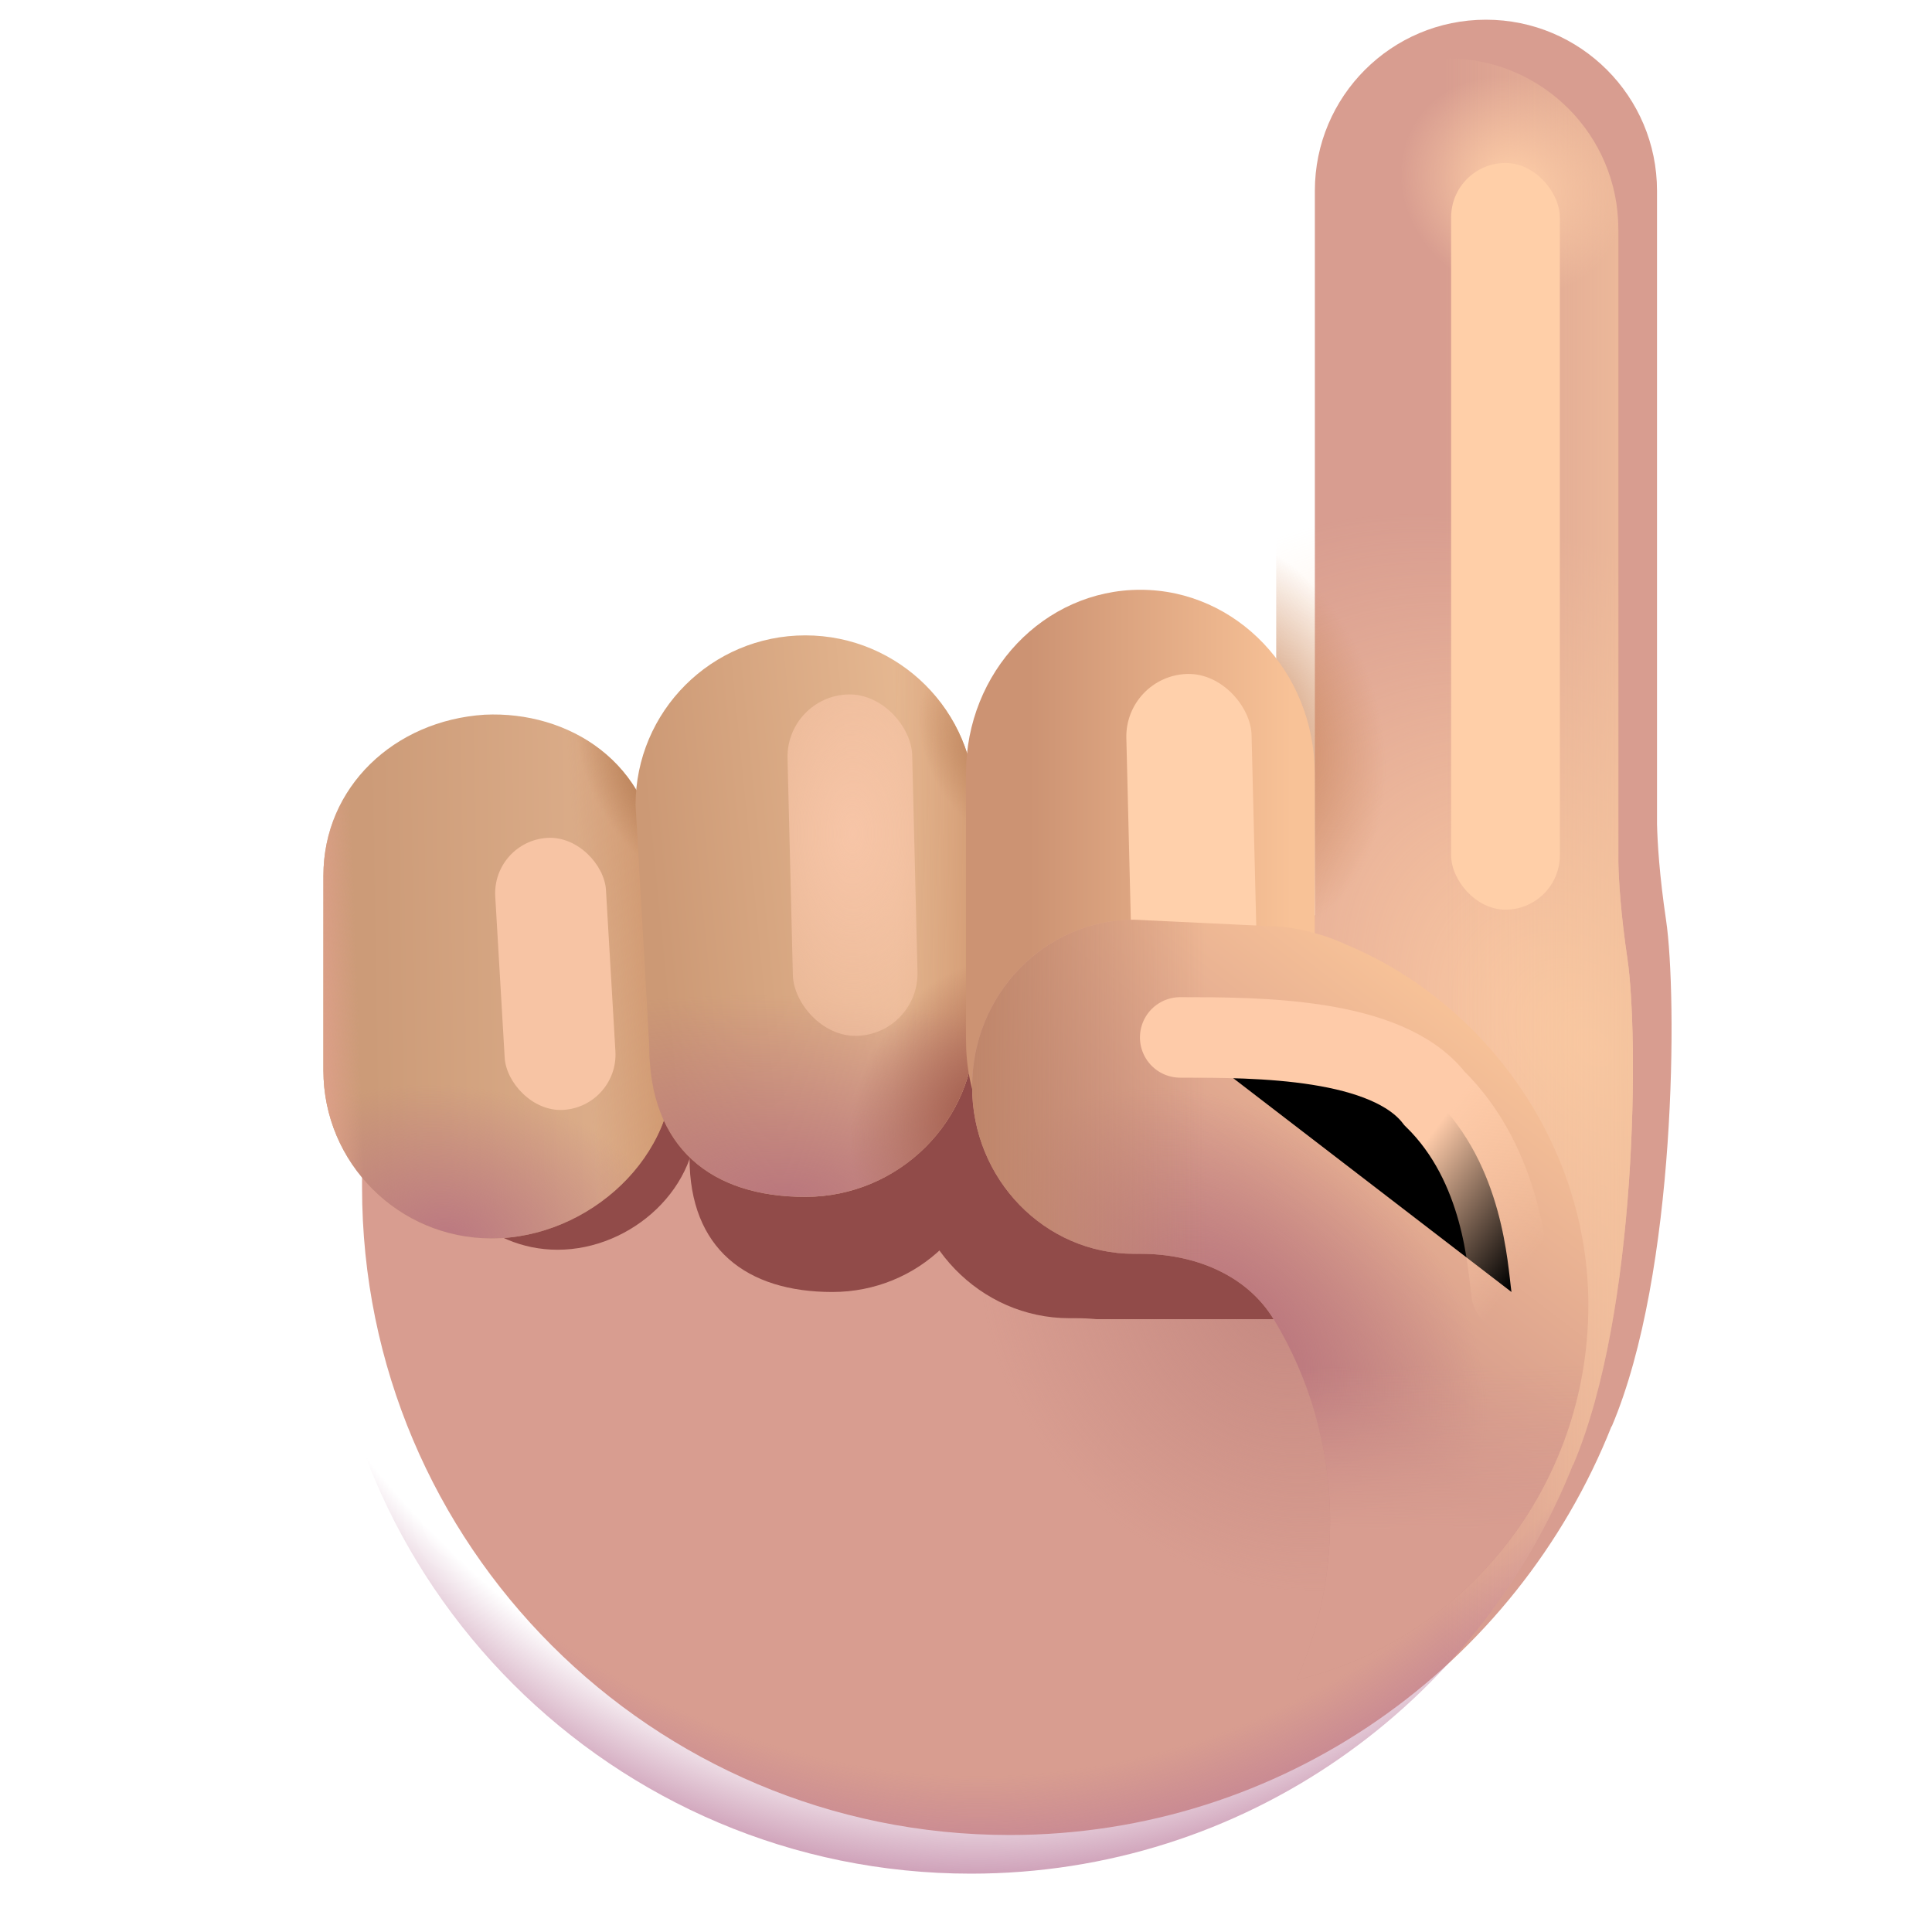 <svg viewBox="1 1 30 30" xmlns="http://www.w3.org/2000/svg">
<g filter="url(#filter0_i_20020_5628)">
<path d="M23.474 1.906C22.007 1.906 20.817 3.095 20.817 4.562V15.812H6.022V20.04C6.022 25.593 10.523 30.094 16.076 30.094C20.319 30.094 23.948 27.465 25.424 23.747L25.427 23.75C26.442 21.359 26.442 17.047 26.271 15.891C26.167 15.191 26.137 14.685 26.13 14.394V4.562C26.13 3.095 24.941 1.906 23.474 1.906Z" fill="#D89D90"/>
</g>
<path d="M23.474 1.906C22.007 1.906 20.817 3.095 20.817 4.562V15.812H6.022V20.04C6.022 25.593 10.523 30.094 16.076 30.094C20.319 30.094 23.948 27.465 25.424 23.747L25.427 23.75C26.442 21.359 26.442 17.047 26.271 15.891C26.167 15.191 26.137 14.685 26.13 14.394V4.562C26.13 3.095 24.941 1.906 23.474 1.906Z" fill="url(#paint0_radial_20020_5628)"/>
<path d="M23.474 1.906C22.007 1.906 20.817 3.095 20.817 4.562V15.812H6.022V20.04C6.022 25.593 10.523 30.094 16.076 30.094C20.319 30.094 23.948 27.465 25.424 23.747L25.427 23.75C26.442 21.359 26.442 17.047 26.271 15.891C26.167 15.191 26.137 14.685 26.13 14.394V4.562C26.13 3.095 24.941 1.906 23.474 1.906Z" fill="url(#paint1_radial_20020_5628)"/>
<path d="M23.474 1.906C22.007 1.906 20.817 3.095 20.817 4.562V15.812H6.022V20.04C6.022 25.593 10.523 30.094 16.076 30.094C20.319 30.094 23.948 27.465 25.424 23.747L25.427 23.75C26.442 21.359 26.442 17.047 26.271 15.891C26.167 15.191 26.137 14.685 26.13 14.394V4.562C26.13 3.095 24.941 1.906 23.474 1.906Z" fill="url(#paint2_linear_20020_5628)"/>
<path d="M23.474 1.906C22.007 1.906 20.817 3.095 20.817 4.562V15.812H6.022V20.04C6.022 25.593 10.523 30.094 16.076 30.094C20.319 30.094 23.948 27.465 25.424 23.747L25.427 23.75C26.442 21.359 26.442 17.047 26.271 15.891C26.167 15.191 26.137 14.685 26.13 14.394V4.562C26.13 3.095 24.941 1.906 23.474 1.906Z" fill="url(#paint3_radial_20020_5628)"/>
<path d="M23.474 1.906C22.007 1.906 20.817 3.095 20.817 4.562V15.812H6.022V20.04C6.022 25.593 10.523 30.094 16.076 30.094C20.319 30.094 23.948 27.465 25.424 23.747L25.427 23.75C26.442 21.359 26.442 17.047 26.271 15.891C26.167 15.191 26.137 14.685 26.13 14.394V4.562C26.13 3.095 24.941 1.906 23.474 1.906Z" fill="url(#paint4_radial_20020_5628)"/>
<path d="M23.474 1.906C22.007 1.906 20.817 3.095 20.817 4.562V15.812H6.022V20.04C6.022 25.593 10.523 30.094 16.076 30.094C20.319 30.094 23.948 27.465 25.424 23.747L25.427 23.75C26.442 21.359 26.442 17.047 26.271 15.891C26.167 15.191 26.137 14.685 26.13 14.394V4.562C26.13 3.095 24.941 1.906 23.474 1.906Z" fill="url(#paint5_radial_20020_5628)"/>
<g filter="url(#filter1_f_20020_5628)">
<path d="M15.095 18.875C15.095 17.442 16.22 16.281 17.608 16.281L19.923 16.391C20.269 16.433 20.613 16.531 20.93 16.679C22.84 17.484 24.319 19.323 24.611 21.484H18.026C17.922 21.474 17.817 21.469 17.713 21.469H17.608C16.22 21.469 15.095 20.308 15.095 18.875Z" fill="#914B49"/>
</g>
<g filter="url(#filter2_f_20020_5628)">
<path d="M7.661 16.103C7.661 15.046 8.503 14.259 9.574 14.19C10.57 14.142 11.56 14.752 11.645 15.966L11.81 18.269C11.892 19.424 10.816 20.406 9.657 20.406C8.555 20.406 7.661 19.513 7.661 18.411V16.103Z" fill="#914B49"/>
</g>
<g filter="url(#filter3_f_20020_5628)">
<path d="M11.513 15.658C11.513 14.364 12.593 13.315 13.925 13.315C15.258 13.315 16.338 14.364 16.338 15.658V18.72C16.338 20.014 15.258 21.062 13.925 21.062C12.593 21.062 11.707 20.391 11.707 18.979L11.513 15.658Z" fill="#914B49"/>
</g>
<g filter="url(#filter4_i_20020_5628)">
<path d="M6.022 14.6C6.022 13.218 7.124 12.188 8.524 12.098C9.827 12.035 11.121 12.833 11.231 14.421L11.447 17.434C11.555 18.945 10.147 20.23 8.632 20.23C7.191 20.23 6.022 19.062 6.022 17.62V14.6Z" fill="url(#paint6_linear_20020_5628)"/>
<path d="M6.022 14.6C6.022 13.218 7.124 12.188 8.524 12.098C9.827 12.035 11.121 12.833 11.231 14.421L11.447 17.434C11.555 18.945 10.147 20.23 8.632 20.23C7.191 20.23 6.022 19.062 6.022 17.62V14.6Z" fill="url(#paint7_linear_20020_5628)"/>
</g>
<path d="M6.022 14.6C6.022 13.218 7.124 12.188 8.524 12.098C9.827 12.035 11.121 12.833 11.231 14.421L11.447 17.434C11.555 18.945 10.147 20.23 8.632 20.23C7.191 20.23 6.022 19.062 6.022 17.62V14.6Z" fill="url(#paint8_radial_20020_5628)"/>
<path d="M6.022 14.6C6.022 13.218 7.124 12.188 8.524 12.098C9.827 12.035 11.121 12.833 11.231 14.421L11.447 17.434C11.555 18.945 10.147 20.23 8.632 20.23C7.191 20.23 6.022 19.062 6.022 17.62V14.6Z" fill="url(#paint9_radial_20020_5628)"/>
<path d="M6.022 14.6C6.022 13.218 7.124 12.188 8.524 12.098C9.827 12.035 11.121 12.833 11.231 14.421L11.447 17.434C11.555 18.945 10.147 20.23 8.632 20.23C7.191 20.23 6.022 19.062 6.022 17.62V14.6Z" fill="url(#paint10_linear_20020_5628)"/>
<g filter="url(#filter5_f_20020_5628)">
<rect x="8.64" y="14.061" width="1.722" height="4.231" rx="0.861" transform="rotate(-3.35 8.64 14.061)" fill="#F7C4A4"/>
</g>
<g filter="url(#filter6_i_20020_5628)">
<path d="M10.869 13.502C10.869 12.046 12.05 10.866 13.505 10.866C14.961 10.866 16.142 12.046 16.142 13.502V16.949C16.142 18.405 14.961 19.585 13.505 19.585C12.05 19.585 11.082 18.829 11.082 17.24L10.869 13.502Z" fill="url(#paint11_linear_20020_5628)"/>
<path d="M10.869 13.502C10.869 12.046 12.05 10.866 13.505 10.866C14.961 10.866 16.142 12.046 16.142 13.502V16.949C16.142 18.405 14.961 19.585 13.505 19.585C12.05 19.585 11.082 18.829 11.082 17.24L10.869 13.502Z" fill="url(#paint12_linear_20020_5628)"/>
<path d="M10.869 13.502C10.869 12.046 12.05 10.866 13.505 10.866C14.961 10.866 16.142 12.046 16.142 13.502V16.949C16.142 18.405 14.961 19.585 13.505 19.585C12.05 19.585 11.082 18.829 11.082 17.24L10.869 13.502Z" fill="url(#paint13_radial_20020_5628)"/>
<path d="M10.869 13.502C10.869 12.046 12.05 10.866 13.505 10.866C14.961 10.866 16.142 12.046 16.142 13.502V16.949C16.142 18.405 14.961 19.585 13.505 19.585C12.05 19.585 11.082 18.829 11.082 17.24L10.869 13.502Z" fill="url(#paint14_radial_20020_5628)"/>
<path d="M10.869 13.502C10.869 12.046 12.05 10.866 13.505 10.866C14.961 10.866 16.142 12.046 16.142 13.502V16.949C16.142 18.405 14.961 19.585 13.505 19.585C12.05 19.585 11.082 18.829 11.082 17.24L10.869 13.502Z" fill="url(#paint15_radial_20020_5628)"/>
</g>
<g filter="url(#filter7_f_20020_5628)">
<rect x="13.205" y="11.807" width="1.936" height="5.303" rx="0.968" transform="rotate(-1.407 13.205 11.807)" fill="url(#paint16_radial_20020_5628)"/>
</g>
<g filter="url(#filter8_i_20020_5628)">
<path d="M16 13.008C16 11.434 17.212 10.158 18.707 10.158C20.202 10.158 21.414 11.434 21.414 13.008V16.735C21.414 18.309 20.202 19.585 18.707 19.585C17.212 19.585 16 18.853 16 17.135V13.008Z" fill="url(#paint17_linear_20020_5628)"/>
</g>
<g filter="url(#filter9_f_20020_5628)">
<rect x="18.466" y="11.489" width="1.945" height="6.02" rx="0.973" transform="rotate(-1.407 18.466 11.489)" fill="#FFD0AB"/>
</g>
<path d="M18.608 15.281C17.22 15.281 16.095 16.442 16.095 17.875C16.095 19.308 17.22 20.469 18.608 20.469H18.713C19.534 20.469 20.353 20.786 20.779 21.488C21.334 22.4 21.654 23.475 21.654 24.625C21.654 25.503 21.467 26.337 21.133 27.088C23.731 26.463 25.664 24.093 25.664 21.266C25.664 18.774 24.067 16.58 21.93 15.679C21.613 15.531 21.269 15.433 20.923 15.391L18.608 15.281Z" fill="url(#paint18_linear_20020_5628)"/>
<path d="M18.608 15.281C17.22 15.281 16.095 16.442 16.095 17.875C16.095 19.308 17.22 20.469 18.608 20.469H18.713C19.534 20.469 20.353 20.786 20.779 21.488C21.334 22.4 21.654 23.475 21.654 24.625C21.654 25.503 21.467 26.337 21.133 27.088C23.731 26.463 25.664 24.093 25.664 21.266C25.664 18.774 24.067 16.58 21.93 15.679C21.613 15.531 21.269 15.433 20.923 15.391L18.608 15.281Z" fill="url(#paint19_radial_20020_5628)"/>
<path d="M18.608 15.281C17.22 15.281 16.095 16.442 16.095 17.875C16.095 19.308 17.22 20.469 18.608 20.469H18.713C19.534 20.469 20.353 20.786 20.779 21.488C21.334 22.4 21.654 23.475 21.654 24.625C21.654 25.503 21.467 26.337 21.133 27.088C23.731 26.463 25.664 24.093 25.664 21.266C25.664 18.774 24.067 16.58 21.93 15.679C21.613 15.531 21.269 15.433 20.923 15.391L18.608 15.281Z" fill="url(#paint20_linear_20020_5628)"/>
<path d="M18.608 15.281C17.22 15.281 16.095 16.442 16.095 17.875C16.095 19.308 17.22 20.469 18.608 20.469H18.713C19.534 20.469 20.353 20.786 20.779 21.488C21.334 22.4 21.654 23.475 21.654 24.625C21.654 25.503 21.467 26.337 21.133 27.088C23.731 26.463 25.664 24.093 25.664 21.266C25.664 18.774 24.067 16.58 21.93 15.679C21.613 15.531 21.269 15.433 20.923 15.391L18.608 15.281Z" fill="url(#paint21_linear_20020_5628)"/>
<g filter="url(#filter10_f_20020_5628)">
<path d="M19.326 17.109C20.528 17.109 22.537 17.109 23.273 18.054C24.348 19.106 24.41 20.643 24.47 21.062" stroke="url(#paint22_linear_20020_5628)" stroke-width="1.25" stroke-linecap="round"/>
</g>
<g filter="url(#filter11_f_20020_5628)">
<rect x="23.533" y="3.531" width="1.688" height="11.594" rx="0.844" fill="#FFCFA8"/>
</g>
<defs>
<filter id="filter0_i_20020_5628" x="6.022" y="1.306" width="20.934" height="28.788" filterUnits="userSpaceOnUse" color-interpolation-filters="sRGB">
<feFlood flood-opacity="0" result="BackgroundImageFix"/>
<feBlend mode="normal" in="SourceGraphic" in2="BackgroundImageFix" result="shape"/>
<feColorMatrix in="SourceAlpha" type="matrix" values="0 0 0 0 0 0 0 0 0 0 0 0 0 0 0 0 0 0 127 0" result="hardAlpha"/>
<feOffset dx="0.6" dy="-0.6"/>
<feGaussianBlur stdDeviation="0.75"/>
<feComposite in2="hardAlpha" operator="arithmetic" k2="-1" k3="1"/>
<feColorMatrix type="matrix" values="0 0 0 0 0.773 0 0 0 0 0.529 0 0 0 0 0.502 0 0 0 1 0"/>
<feBlend mode="normal" in2="shape" result="effect1_innerShadow_20020_5628"/>
</filter>
<filter id="filter1_f_20020_5628" x="12.595" y="13.781" width="14.516" height="10.203" filterUnits="userSpaceOnUse" color-interpolation-filters="sRGB">
<feFlood flood-opacity="0" result="BackgroundImageFix"/>
<feBlend mode="normal" in="SourceGraphic" in2="BackgroundImageFix" result="shape"/>
<feGaussianBlur stdDeviation="1.25" result="effect1_foregroundBlur_20020_5628"/>
</filter>
<filter id="filter2_f_20020_5628" x="5.161" y="11.688" width="9.153" height="11.219" filterUnits="userSpaceOnUse" color-interpolation-filters="sRGB">
<feFlood flood-opacity="0" result="BackgroundImageFix"/>
<feBlend mode="normal" in="SourceGraphic" in2="BackgroundImageFix" result="shape"/>
<feGaussianBlur stdDeviation="1.25" result="effect1_foregroundBlur_20020_5628"/>
</filter>
<filter id="filter3_f_20020_5628" x="9.013" y="10.815" width="9.825" height="12.747" filterUnits="userSpaceOnUse" color-interpolation-filters="sRGB">
<feFlood flood-opacity="0" result="BackgroundImageFix"/>
<feBlend mode="normal" in="SourceGraphic" in2="BackgroundImageFix" result="shape"/>
<feGaussianBlur stdDeviation="1.25" result="effect1_foregroundBlur_20020_5628"/>
</filter>
<filter id="filter4_i_20020_5628" x="6.022" y="12.094" width="5.431" height="8.136" filterUnits="userSpaceOnUse" color-interpolation-filters="sRGB">
<feFlood flood-opacity="0" result="BackgroundImageFix"/>
<feBlend mode="normal" in="SourceGraphic" in2="BackgroundImageFix" result="shape"/>
<feColorMatrix in="SourceAlpha" type="matrix" values="0 0 0 0 0 0 0 0 0 0 0 0 0 0 0 0 0 0 127 0" result="hardAlpha"/>
<feOffset/>
<feGaussianBlur stdDeviation="0.625"/>
<feComposite in2="hardAlpha" operator="arithmetic" k2="-1" k3="1"/>
<feColorMatrix type="matrix" values="0 0 0 0 0.792 0 0 0 0 0.608 0 0 0 0 0.478 0 0 0 1 0"/>
<feBlend mode="normal" in2="shape" result="effect1_innerShadow_20020_5628"/>
</filter>
<filter id="filter5_f_20020_5628" x="7.189" y="12.51" width="4.869" height="7.227" filterUnits="userSpaceOnUse" color-interpolation-filters="sRGB">
<feFlood flood-opacity="0" result="BackgroundImageFix"/>
<feBlend mode="normal" in="SourceGraphic" in2="BackgroundImageFix" result="shape"/>
<feGaussianBlur stdDeviation="0.75" result="effect1_foregroundBlur_20020_5628"/>
</filter>
<filter id="filter6_i_20020_5628" x="10.869" y="10.866" width="5.272" height="8.719" filterUnits="userSpaceOnUse" color-interpolation-filters="sRGB">
<feFlood flood-opacity="0" result="BackgroundImageFix"/>
<feBlend mode="normal" in="SourceGraphic" in2="BackgroundImageFix" result="shape"/>
<feColorMatrix in="SourceAlpha" type="matrix" values="0 0 0 0 0 0 0 0 0 0 0 0 0 0 0 0 0 0 127 0" result="hardAlpha"/>
<feOffset/>
<feGaussianBlur stdDeviation="0.5"/>
<feComposite in2="hardAlpha" operator="arithmetic" k2="-1" k3="1"/>
<feColorMatrix type="matrix" values="0 0 0 0 0.769 0 0 0 0 0.6 0 0 0 0 0.482 0 0 0 1 0"/>
<feBlend mode="normal" in2="shape" result="effect1_innerShadow_20020_5628"/>
</filter>
<filter id="filter7_f_20020_5628" x="11.729" y="10.283" width="5.019" height="8.302" filterUnits="userSpaceOnUse" color-interpolation-filters="sRGB">
<feFlood flood-opacity="0" result="BackgroundImageFix"/>
<feBlend mode="normal" in="SourceGraphic" in2="BackgroundImageFix" result="shape"/>
<feGaussianBlur stdDeviation="0.75" result="effect1_foregroundBlur_20020_5628"/>
</filter>
<filter id="filter8_i_20020_5628" x="16" y="10.158" width="5.414" height="9.427" filterUnits="userSpaceOnUse" color-interpolation-filters="sRGB">
<feFlood flood-opacity="0" result="BackgroundImageFix"/>
<feBlend mode="normal" in="SourceGraphic" in2="BackgroundImageFix" result="shape"/>
<feColorMatrix in="SourceAlpha" type="matrix" values="0 0 0 0 0 0 0 0 0 0 0 0 0 0 0 0 0 0 127 0" result="hardAlpha"/>
<feOffset/>
<feGaussianBlur stdDeviation="0.75"/>
<feComposite in2="hardAlpha" operator="arithmetic" k2="-1" k3="1"/>
<feColorMatrix type="matrix" values="0 0 0 0 0.749 0 0 0 0 0.569 0 0 0 0 0.447 0 0 0 1 0"/>
<feBlend mode="normal" in2="shape" result="effect1_innerShadow_20020_5628"/>
</filter>
<filter id="filter9_f_20020_5628" x="16.99" y="9.964" width="5.045" height="9.019" filterUnits="userSpaceOnUse" color-interpolation-filters="sRGB">
<feFlood flood-opacity="0" result="BackgroundImageFix"/>
<feBlend mode="normal" in="SourceGraphic" in2="BackgroundImageFix" result="shape"/>
<feGaussianBlur stdDeviation="0.75" result="effect1_foregroundBlur_20020_5628"/>
</filter>
<filter id="filter10_f_20020_5628" x="17.451" y="15.234" width="8.894" height="7.703" filterUnits="userSpaceOnUse" color-interpolation-filters="sRGB">
<feFlood flood-opacity="0" result="BackgroundImageFix"/>
<feBlend mode="normal" in="SourceGraphic" in2="BackgroundImageFix" result="shape"/>
<feGaussianBlur stdDeviation="0.625" result="effect1_foregroundBlur_20020_5628"/>
</filter>
<filter id="filter11_f_20020_5628" x="21.533" y="1.531" width="5.688" height="15.594" filterUnits="userSpaceOnUse" color-interpolation-filters="sRGB">
<feFlood flood-opacity="0" result="BackgroundImageFix"/>
<feBlend mode="normal" in="SourceGraphic" in2="BackgroundImageFix" result="shape"/>
<feGaussianBlur stdDeviation="1" result="effect1_foregroundBlur_20020_5628"/>
</filter>
<radialGradient id="paint0_radial_20020_5628" cx="0" cy="0" r="1" gradientUnits="userSpaceOnUse" gradientTransform="translate(25.783 17.248) rotate(-133.546) scale(9.525 6.663)">
<stop stop-color="#FFCEA5"/>
<stop offset="1" stop-color="#FFCEA5" stop-opacity="0"/>
</radialGradient>
<radialGradient id="paint1_radial_20020_5628" cx="0" cy="0" r="1" gradientUnits="userSpaceOnUse" gradientTransform="translate(20.767 21.186) rotate(132.852) scale(4.206 4.846)">
<stop stop-color="#C68A82"/>
<stop offset="1" stop-color="#C68A82" stop-opacity="0"/>
</radialGradient>
<linearGradient id="paint2_linear_20020_5628" x1="27.158" y1="12.219" x2="23.424" y2="12.219" gradientUnits="userSpaceOnUse">
<stop stop-color="#F3C29D"/>
<stop offset="1" stop-color="#F3C29D" stop-opacity="0"/>
</linearGradient>
<radialGradient id="paint3_radial_20020_5628" cx="0" cy="0" r="1" gradientUnits="userSpaceOnUse" gradientTransform="translate(24.502 3.875) rotate(127.972) scale(1.625 1.82)">
<stop stop-color="#FFCFA8"/>
<stop offset="1" stop-color="#FFCFA8" stop-opacity="0"/>
</radialGradient>
<radialGradient id="paint4_radial_20020_5628" cx="0" cy="0" r="1" gradientUnits="userSpaceOnUse" gradientTransform="translate(20.137 12.398) rotate(-15.593) scale(2.302 3.186)">
<stop stop-color="#C27D50"/>
<stop offset="1" stop-color="#C27D50" stop-opacity="0"/>
</radialGradient>
<radialGradient id="paint5_radial_20020_5628" cx="0" cy="0" r="1" gradientUnits="userSpaceOnUse" gradientTransform="translate(16.189 12.179) rotate(90) scale(18.512 15.237)">
<stop offset="0.878" stop-color="#B77396" stop-opacity="0"/>
<stop offset="1" stop-color="#B77396"/>
</radialGradient>
<linearGradient id="paint6_linear_20020_5628" x1="11.453" y1="14.579" x2="6.715" y2="14.655" gradientUnits="userSpaceOnUse">
<stop stop-color="#E1B38F"/>
<stop offset="1" stop-color="#CC9B78"/>
</linearGradient>
<linearGradient id="paint7_linear_20020_5628" x1="11.783" y1="15.721" x2="10.021" y2="15.837" gradientUnits="userSpaceOnUse">
<stop stop-color="#C98E64"/>
<stop offset="1" stop-color="#C88B61" stop-opacity="0"/>
</linearGradient>
<radialGradient id="paint8_radial_20020_5628" cx="0" cy="0" r="1" gradientUnits="userSpaceOnUse" gradientTransform="translate(7.93 20.23) rotate(-84.528) scale(2.378 3.539)">
<stop stop-color="#BB7881"/>
<stop offset="1" stop-color="#BB7881" stop-opacity="0"/>
</radialGradient>
<radialGradient id="paint9_radial_20020_5628" cx="0" cy="0" r="1" gradientUnits="userSpaceOnUse" gradientTransform="translate(11.453 13.026) rotate(148.498) scale(1.242 2.037)">
<stop stop-color="#AC7249"/>
<stop offset="1" stop-color="#AC7249" stop-opacity="0"/>
</radialGradient>
<linearGradient id="paint10_linear_20020_5628" x1="6.022" y1="16.391" x2="6.553" y2="16.372" gradientUnits="userSpaceOnUse">
<stop stop-color="#DB9F87"/>
<stop offset="1" stop-color="#DB9F87" stop-opacity="0"/>
</linearGradient>
<linearGradient id="paint11_linear_20020_5628" x1="15.897" y1="14.438" x2="11.147" y2="14.906" gradientUnits="userSpaceOnUse">
<stop stop-color="#E9BC95"/>
<stop offset="1" stop-color="#CC9975"/>
</linearGradient>
<linearGradient id="paint12_linear_20020_5628" x1="16.462" y1="14.753" x2="14.884" y2="14.756" gradientUnits="userSpaceOnUse">
<stop stop-color="#CE946D"/>
<stop offset="1" stop-color="#CE946D" stop-opacity="0"/>
</linearGradient>
<radialGradient id="paint13_radial_20020_5628" cx="0" cy="0" r="1" gradientUnits="userSpaceOnUse" gradientTransform="translate(13.177 19.585) rotate(-87.746) scale(3.12 7.28)">
<stop stop-color="#BA777D"/>
<stop offset="1" stop-color="#BA777D" stop-opacity="0"/>
</radialGradient>
<radialGradient id="paint14_radial_20020_5628" cx="0" cy="0" r="1" gradientUnits="userSpaceOnUse" gradientTransform="translate(16.142 12.7) rotate(155.505) scale(0.745 1.352)">
<stop stop-color="#C38B63"/>
<stop offset="1" stop-color="#C38B63" stop-opacity="0"/>
</radialGradient>
<radialGradient id="paint15_radial_20020_5628" cx="0" cy="0" r="1" gradientUnits="userSpaceOnUse" gradientTransform="translate(16.142 18.249) rotate(-156.649) scale(1.834 2.413)">
<stop stop-color="#A25D4E"/>
<stop offset="1" stop-color="#A25D4E" stop-opacity="0"/>
</radialGradient>
<radialGradient id="paint16_radial_20020_5628" cx="0" cy="0" r="1" gradientUnits="userSpaceOnUse" gradientTransform="translate(14.185 13.963) rotate(91.407) scale(7.234 3.886)">
<stop stop-color="#F7C5A7"/>
<stop offset="1" stop-color="#F7C5A7" stop-opacity="0"/>
</radialGradient>
<linearGradient id="paint17_linear_20020_5628" x1="16.99" y1="13.868" x2="21.057" y2="13.868" gradientUnits="userSpaceOnUse">
<stop stop-color="#CC9373"/>
<stop offset="1" stop-color="#F8C297"/>
</linearGradient>
<linearGradient id="paint18_linear_20020_5628" x1="24.512" y1="17.178" x2="20.88" y2="21.929" gradientUnits="userSpaceOnUse">
<stop stop-color="#F8C398"/>
<stop offset="1" stop-color="#CF9489"/>
</linearGradient>
<radialGradient id="paint19_radial_20020_5628" cx="0" cy="0" r="1" gradientUnits="userSpaceOnUse" gradientTransform="translate(19.958 21.933) rotate(42.252) scale(4.598 3.526)">
<stop stop-color="#B6707B"/>
<stop offset="1" stop-color="#B6707B" stop-opacity="0"/>
</radialGradient>
<linearGradient id="paint20_linear_20020_5628" x1="22.893" y1="26.284" x2="22.857" y2="22.217" gradientUnits="userSpaceOnUse">
<stop offset="0.382" stop-color="#D89D90"/>
<stop offset="1" stop-color="#D89D90" stop-opacity="0"/>
</linearGradient>
<linearGradient id="paint21_linear_20020_5628" x1="16.095" y1="19.192" x2="19.737" y2="19.192" gradientUnits="userSpaceOnUse">
<stop stop-color="#BF866A"/>
<stop offset="1" stop-color="#BF866A" stop-opacity="0"/>
</linearGradient>
<linearGradient id="paint22_linear_20020_5628" x1="21.377" y1="17.781" x2="24.885" y2="20.397" gradientUnits="userSpaceOnUse">
<stop offset="0.452" stop-color="#FECBA9"/>
<stop offset="1" stop-color="#FECBA9" stop-opacity="0"/>
</linearGradient>
</defs>
</svg>
